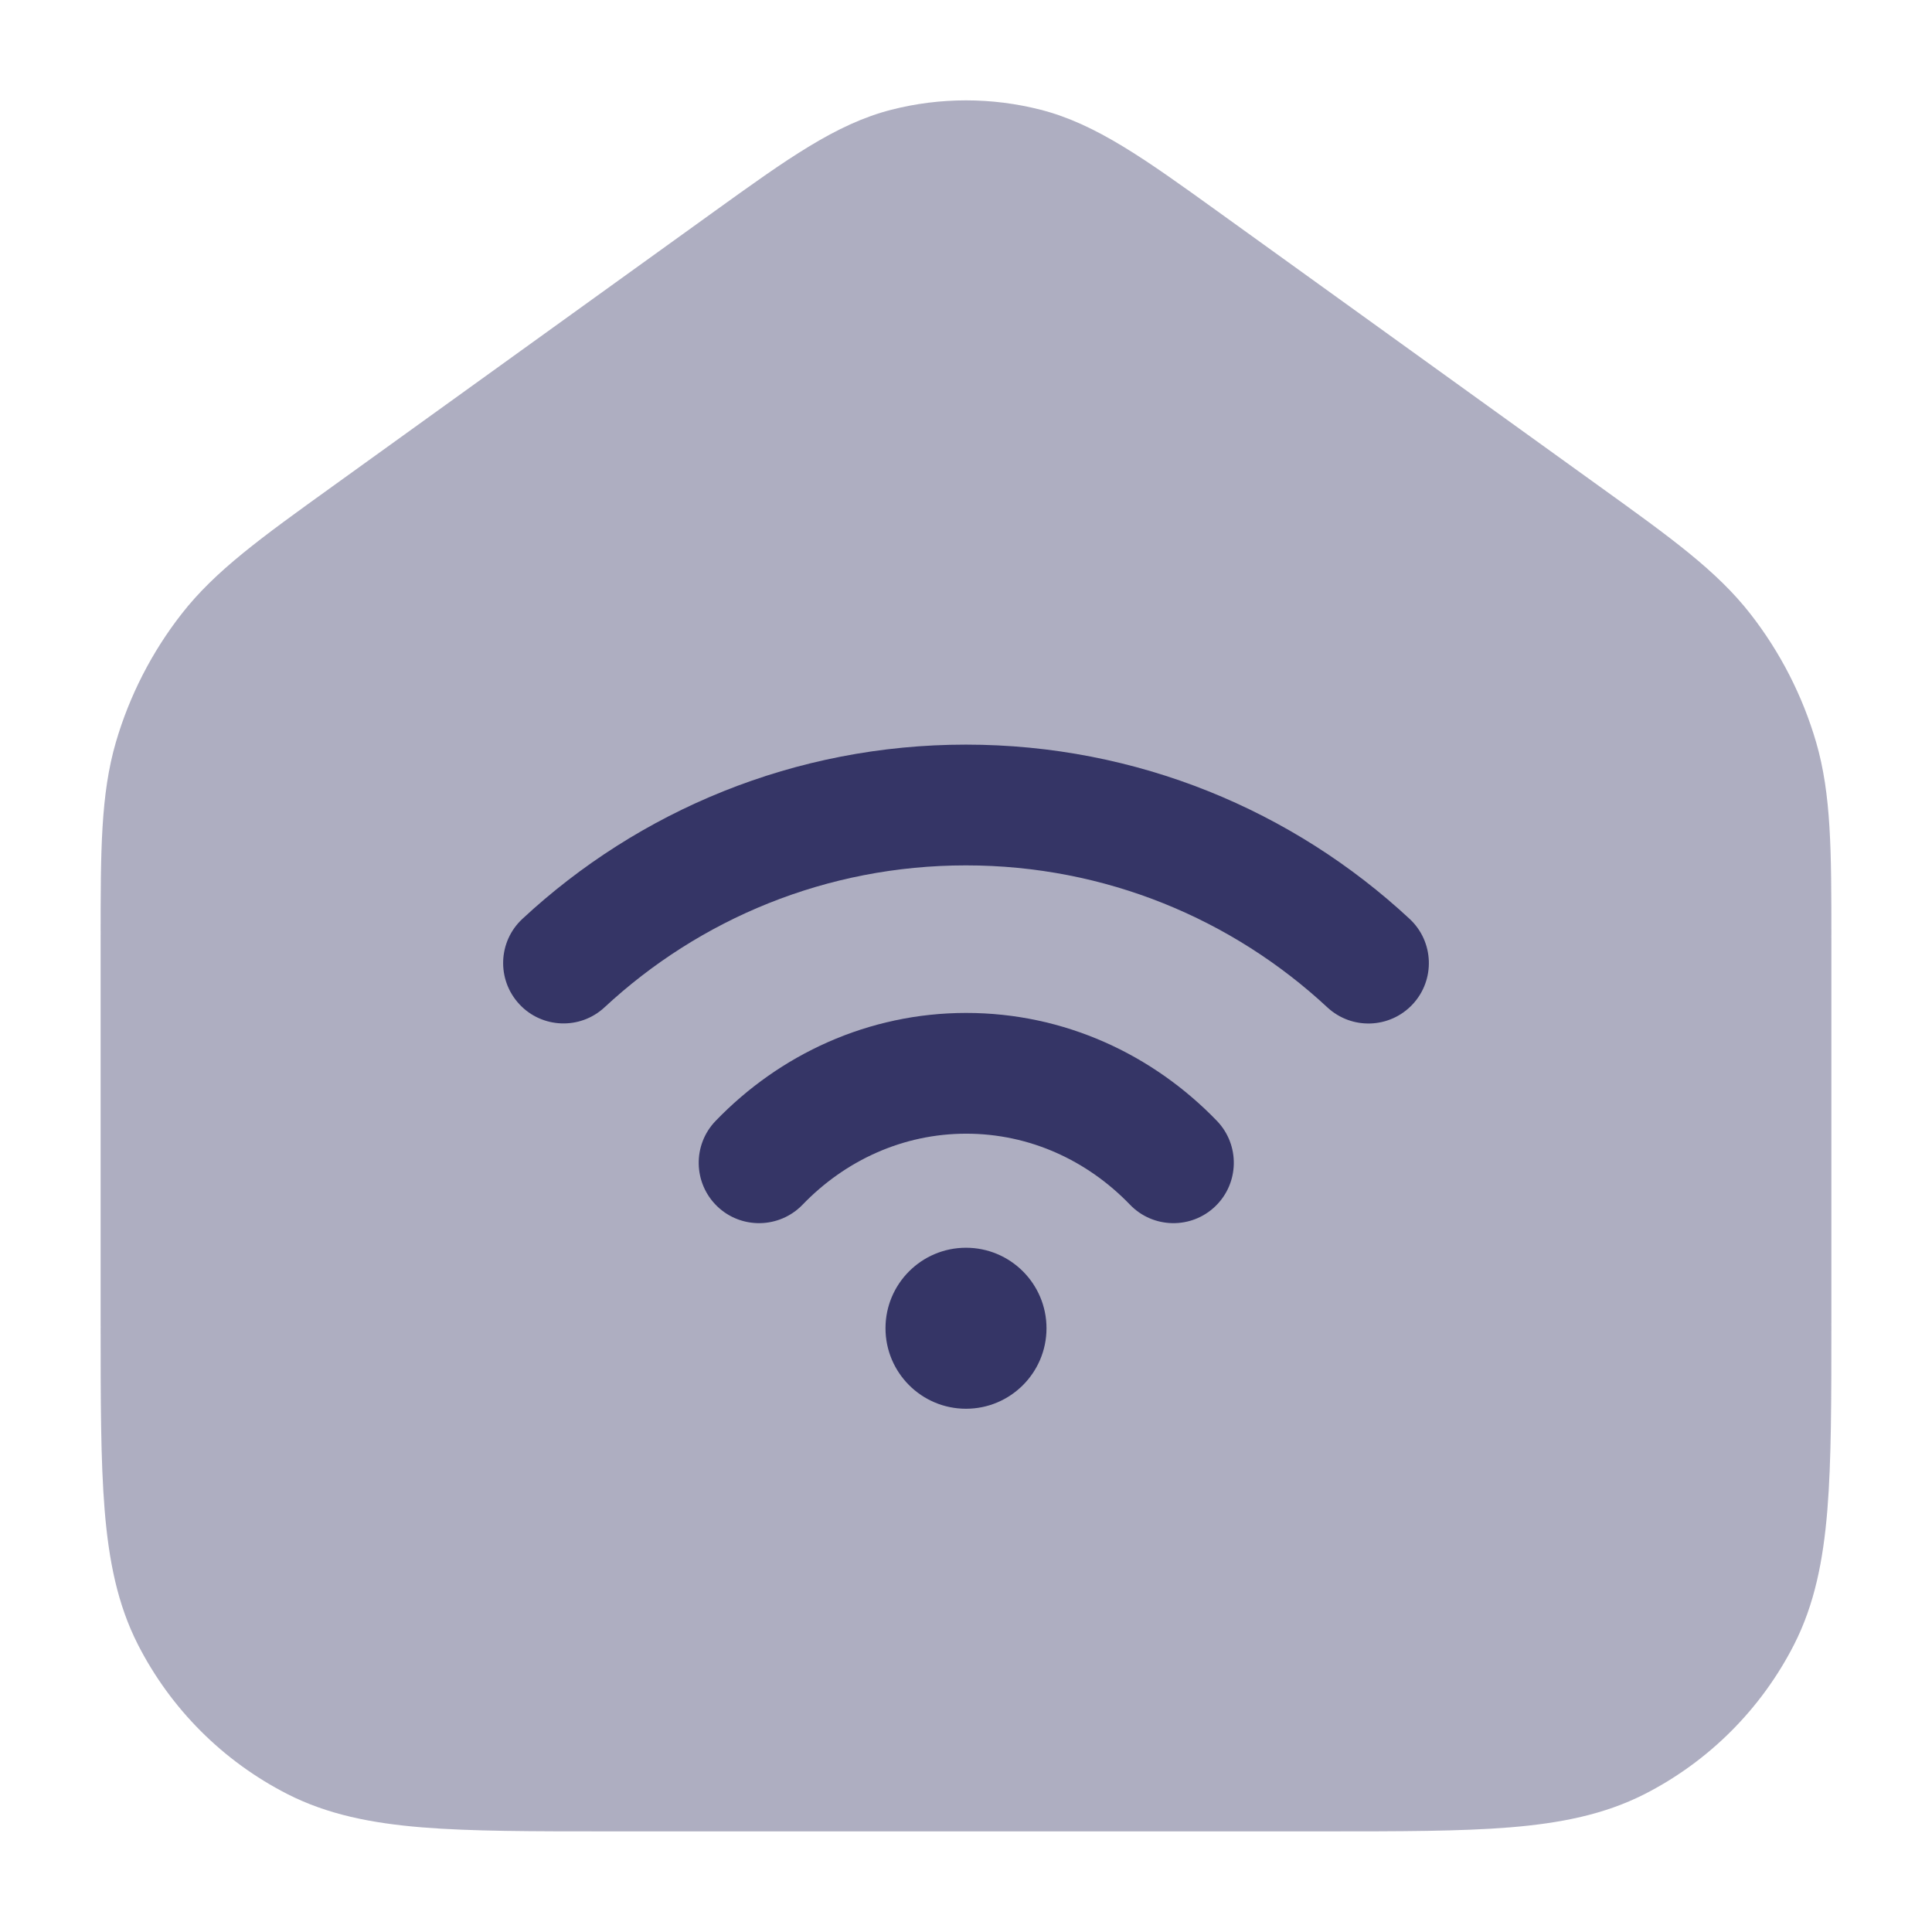 <svg width="24" height="24" viewBox="0 0 24 24" fill="none" xmlns="http://www.w3.org/2000/svg">
<path opacity="0.4" d="M12.926 1.363C12.319 1.208 11.681 1.208 11.074 1.363C10.383 1.539 9.769 1.982 8.878 2.623L4.128 6.044C3.244 6.68 2.674 7.09 2.256 7.626C1.886 8.1 1.609 8.641 1.44 9.218C1.25 9.871 1.25 10.573 1.25 11.662L1.25 16.433C1.25 17.385 1.25 18.146 1.3 18.76C1.352 19.39 1.46 19.932 1.713 20.429C2.121 21.229 2.771 21.879 3.571 22.287C4.068 22.54 4.61 22.648 5.24 22.7C5.854 22.75 6.615 22.75 7.567 22.75H16.433C17.385 22.75 18.146 22.75 18.76 22.7C19.39 22.648 19.932 22.54 20.43 22.287C21.229 21.879 21.879 21.229 22.287 20.429C22.54 19.932 22.648 19.39 22.7 18.76C22.75 18.146 22.75 17.385 22.75 16.433L22.75 11.662C22.75 10.573 22.75 9.871 22.56 9.218C22.391 8.641 22.114 8.1 21.744 7.626C21.326 7.09 20.756 6.68 19.872 6.044L15.122 2.623C14.231 1.982 13.617 1.539 12.926 1.363Z" fill="#353566"/>
<path d="M11.999 10.75C10.265 10.75 8.689 11.418 7.51 12.513C7.207 12.795 6.732 12.777 6.451 12.474C6.169 12.17 6.186 11.696 6.49 11.414C7.934 10.072 9.872 9.25 11.999 9.25C14.128 9.25 16.066 10.072 17.511 11.415C17.814 11.697 17.831 12.172 17.549 12.475C17.267 12.778 16.793 12.796 16.489 12.514C15.311 11.419 13.734 10.75 11.999 10.75Z" fill="#353566"/>
<path d="M12.003 14.083C11.219 14.083 10.501 14.414 9.97 14.965C9.682 15.263 9.207 15.272 8.909 14.985C8.611 14.697 8.602 14.222 8.89 13.924C9.683 13.101 10.783 12.583 12.003 12.583C13.224 12.583 14.323 13.101 15.117 13.924C15.404 14.222 15.396 14.697 15.097 14.985C14.799 15.272 14.324 15.263 14.037 14.965C13.506 14.414 12.788 14.083 12.003 14.083Z" fill="#353566"/>
<path d="M12 15.5C11.448 15.5 11 15.948 11 16.5C11 17.052 11.448 17.5 12 17.5C12.552 17.5 13 17.052 13 16.5C13 15.948 12.552 15.5 12 15.5Z" fill="#353566"/>
</svg>

